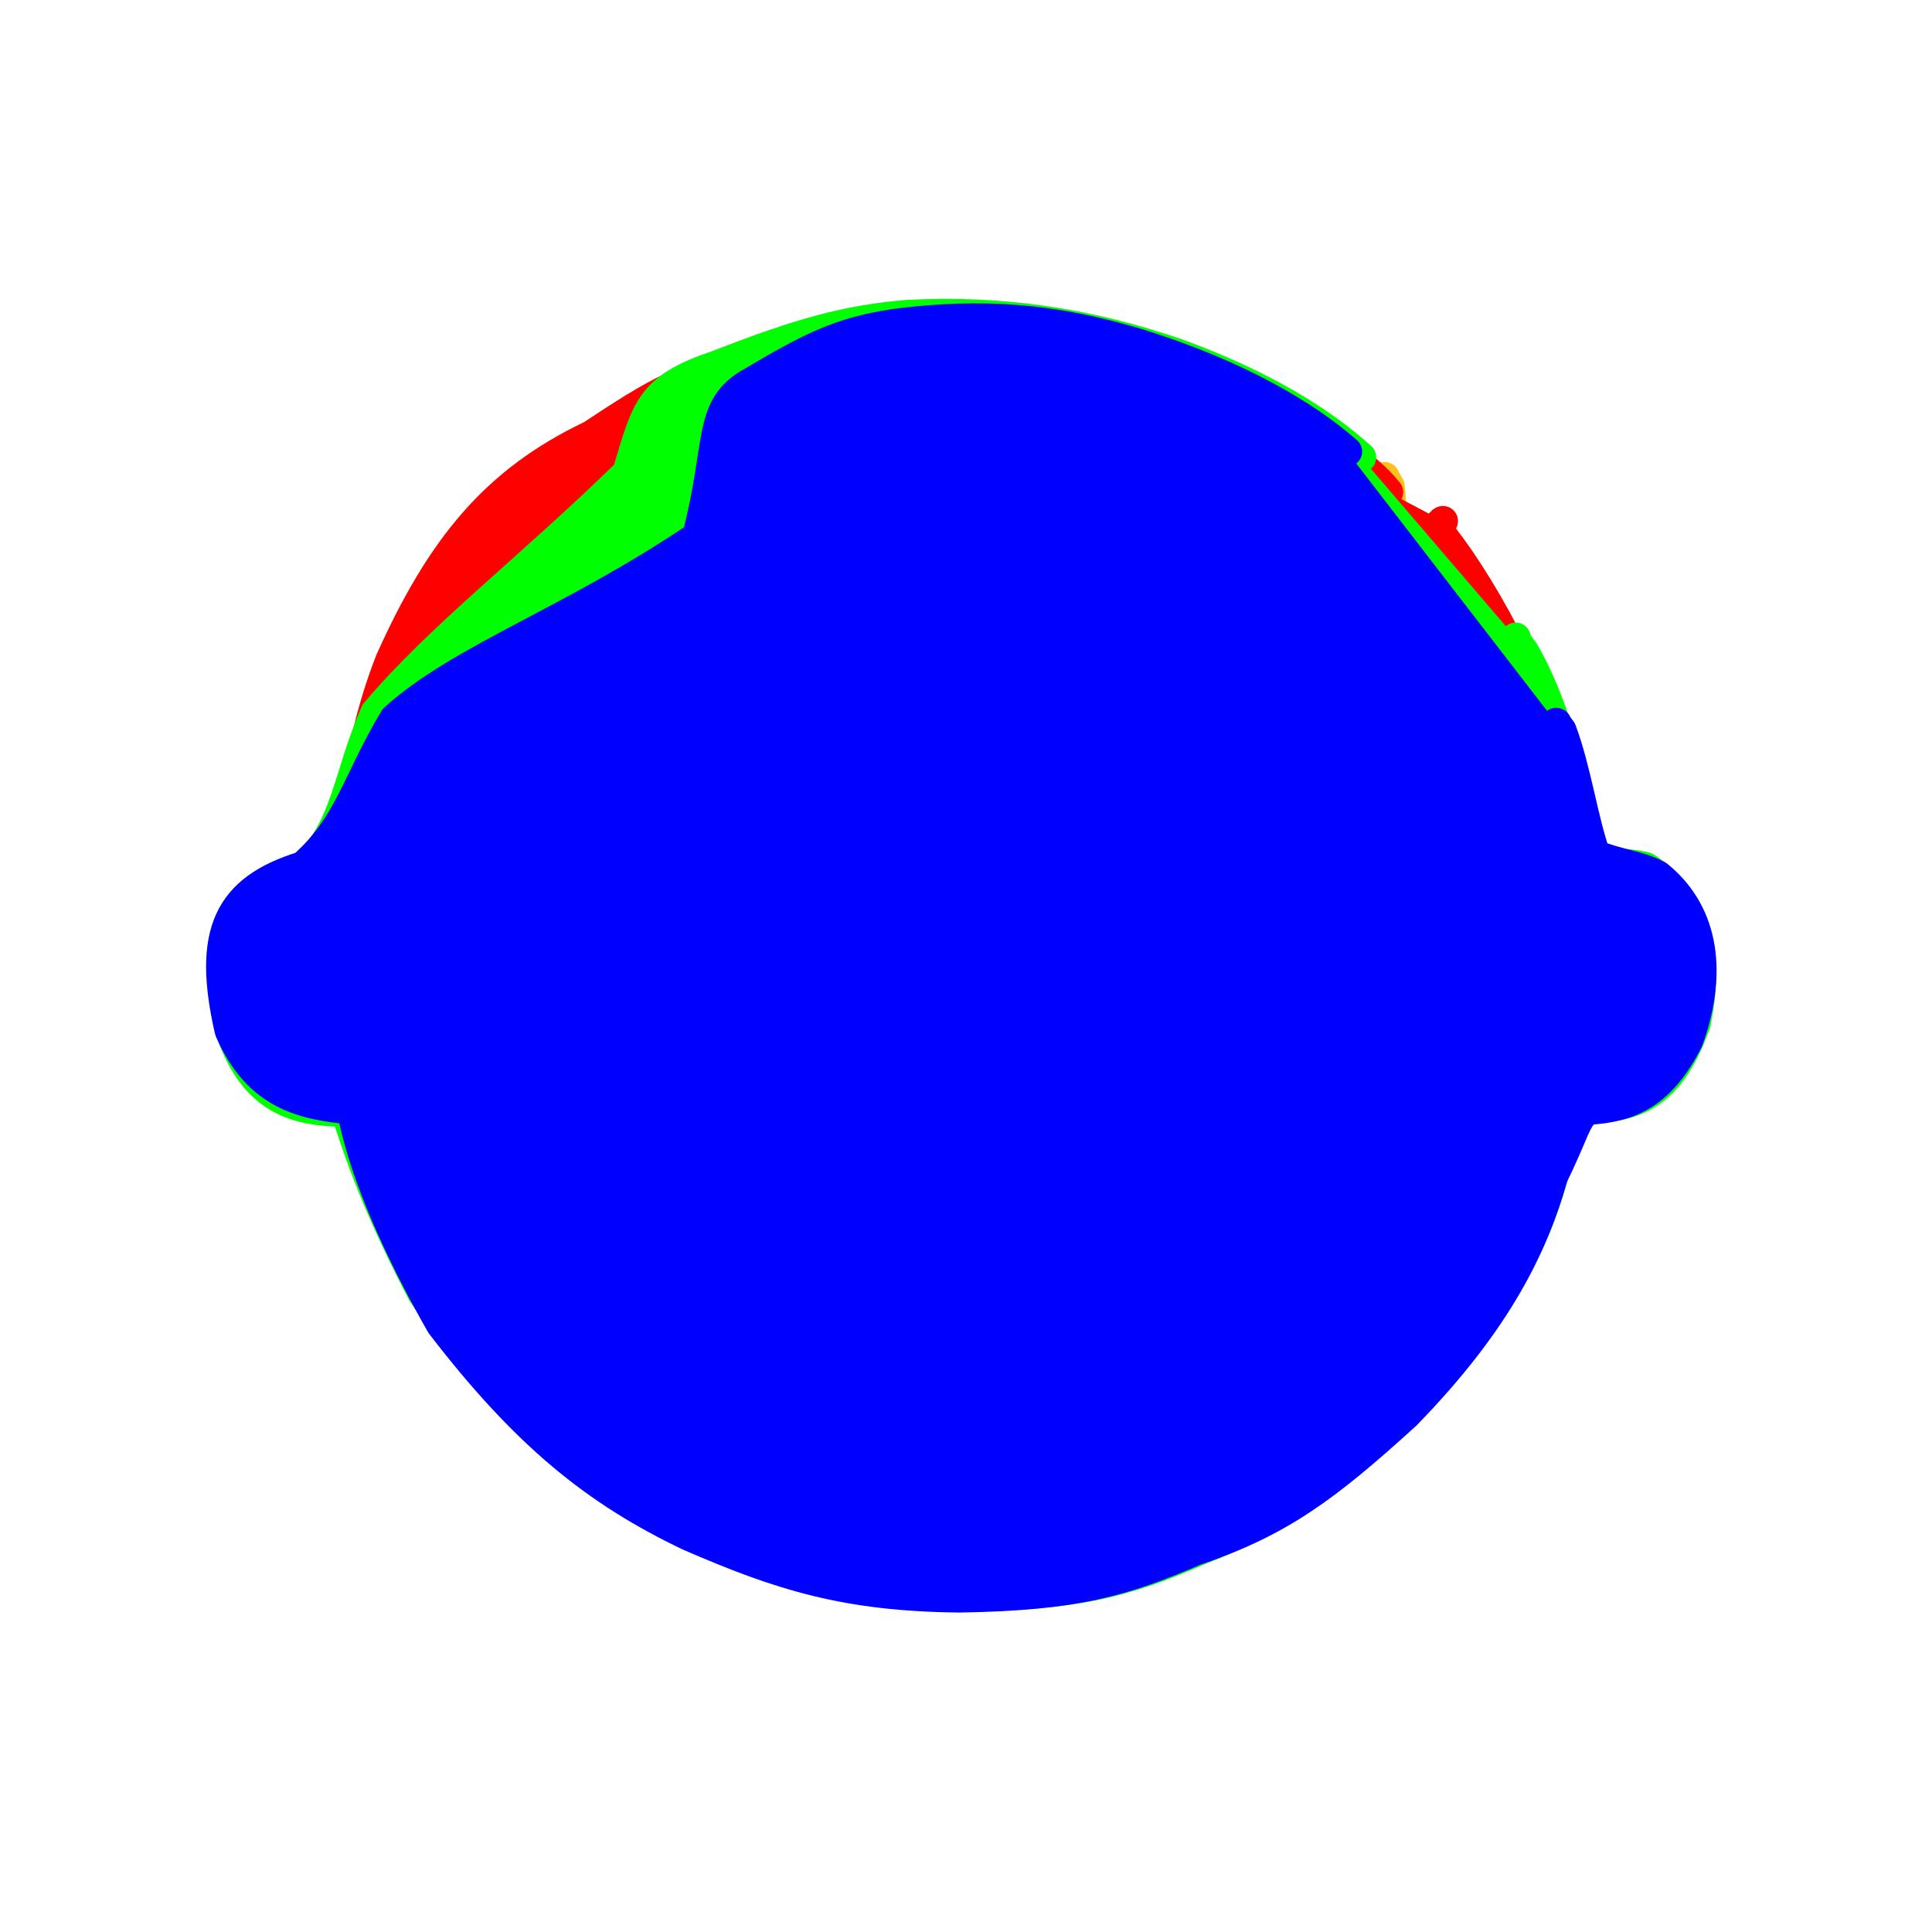 <?xml version="1.0" ?>
<svg xmlns="http://www.w3.org/2000/svg" version="1.1" width="128" height="128">
  <defs/>
  <g>
    <path d="M 91.731 31.608 C 91.72 31.616 91.691 31.584 92.065 32.216 C 92.357 34.769 92.07 39.682 94.034 46.381 C 97.54 52.068 98.238 55.516 98.079 57.783 C 99.455 60.667 99.331 65.484 97.929 70.631 C 97.833 73.701 97.3 74.783 96.005 75.109 C 96.718 74.633 97.255 74.42 95.794 76.928 C 95.272 80.174 93.85 83.206 88.789 88.203 C 85.016 92.542 82.642 94.205 77.255 95.87 C 73.11 98.02 70.357 99.013 62.421 98.759 C 54.914 98.449 52.187 97.224 48.465 94.848 C 43.273 92.423 39.289 89.946 35.516 84.905 C 31.627 78.642 30.067 74.049 29.735 70.742 C 28.179 68.23 28.042 66.211 29.469 62.89 C 29.074 59.665 29.115 59.01 30.635 57.85 C 29.774 54.827 29.558 51.334 33.742 45.714 C 36.874 39.184 39.149 36.358 44.344 34.754 C 48.038 32.7 49.688 31.601 54.216 29.995 C 59.878 28.051 63.998 27.637 68.279 28.158 C 72.654 28.404 74.448 28.947 74.434 29.654 C 74.337 30.041 73.577 31.441 75.092 34.01" stroke-width="2.0" fill="rgb(252, 194, 27)" opacity="1.0" stroke="rgb(252, 194, 27)" stroke-opacity="1.0" stroke-linecap="round" stroke-linejoin="round"/>
    <path d="M 95.595 34.522 C 95.579 34.543 95.259 34.537 95.57 35.491 C 98.537 39.306 102.337 46.309 104.411 54.21 C 105.531 57.987 106.393 57.956 107.91 57.683 C 110.894 58.999 112.467 62.293 111.753 67.122 C 110.663 71.267 108.547 72.915 104.83 73.015 C 103.119 72.849 103.311 73.741 102.395 76.973 C 101.436 81.3 99.138 86.275 93.153 92.584 C 87.841 97.6 84.707 99.865 79.208 101.798 C 73.961 103.97 69.732 105.025 61.578 104.823 C 53.916 104.352 49.519 102.851 43.913 99.799 C 37.504 96.087 32.07 90.925 27.294 82.837 C 24.191 75.833 23.771 73.23 22.843 72.804 C 19.239 72.583 16.689 71.512 15.979 66.691 C 15.467 60.744 17.303 58.477 22.073 57.481 C 23.894 54.343 23.313 50.322 25.85 43.795 C 29.214 36.287 32.808 31.878 39.176 28.848 C 43.248 26.16 45.328 24.802 51.14 23.451 C 58.198 21.735 62.182 21.3 67.008 22.023 C 74.432 22.924 79.933 24.399 83.41 26.596 C 87.469 28.736 90.492 30.763 91.965 32.603" stroke-width="2.0" fill="rgb(255, 0, 0)" opacity="1.0" stroke="rgb(255, 0, 0)" stroke-opacity="1.0" stroke-linecap="round" stroke-linejoin="round"/>
    <path d="M 100.417 42.249 C 100.414 42.255 100.23 42.221 100.951 43.153 C 103.061 46.731 104.441 52.315 105.166 56.423 C 106.586 57.456 107.585 57.072 109.047 57.463 C 111.974 59.393 113.416 62.802 112.327 67.827 C 110.791 72.159 108.633 73.424 105.457 73.343 C 104.243 73.474 104.279 74.303 103.054 77.352 C 101.914 81.842 99.565 86.835 93.491 93.096 C 87.985 98.158 84.85 100.613 79.413 102.718 C 74.494 104.871 70.903 105.829 62.872 105.727 C 55.15 105.428 50.673 103.967 44.656 101.122 C 38.405 97.854 33.368 93.509 27.991 85.677 C 23.888 77.815 23.299 74.308 22.849 73.66 C 19.65 73.608 16.881 72.947 15.289 68.367 C 13.958 61.876 15.385 59.038 20.209 57.491 C 23.025 54.665 22.962 51.669 24.867 47.233 C 29.062 42.234 35.244 37.518 41.568 31.323 C 42.873 26.966 43.059 25.701 47.591 24.18 C 52.969 22.081 56.073 21.209 60.092 20.87 C 66.393 20.535 72.154 21.423 77.96 23.418 C 83.723 25.508 87.662 28.002 90.178 30.298" stroke-width="2.0" fill="rgb(0, 255, 0)" opacity="1.0" stroke="rgb(0, 255, 0)" stroke-opacity="1.0" stroke-linecap="round" stroke-linejoin="round"/>
    <path d="M 103.115 47.896 C 103.124 47.891 102.997 47.8 103.444 48.385 C 104.411 50.93 104.885 54.368 105.698 56.647 C 107.503 57.338 108.461 57.297 109.829 58.001 C 112.642 60.271 113.6 64.018 111.846 68.92 C 110.003 72.566 107.909 73.37 105.18 73.524 C 104.369 74.115 104.329 74.992 102.88 77.936 C 101.598 82.494 99.238 87.477 93.155 93.72 C 87.778 98.622 84.716 100.852 79.176 102.73 C 74.468 104.747 71.317 105.712 63.578 105.835 C 56.081 105.757 51.759 104.407 45.648 101.748 C 39.464 98.797 34.825 95.052 29.225 87.761 C 24.445 79.381 23.582 74.836 23.313 73.507 C 20.155 73.191 17.125 72.646 15.22 68.275 C 13.724 61.762 15.148 58.913 20.074 57.392 C 23.135 54.703 23.627 51.797 26.128 47.62 C 30.499 43.637 37.898 41.168 46.192 35.547 C 47.819 29.278 46.827 26.941 49.845 25.293 C 53.648 23.045 55.6 22.023 59.243 21.467 C 65.102 20.703 69.904 21.116 75.43 22.779 C 82.088 24.858 86.571 27.561 89.246 29.917" stroke-width="2.0" fill="rgb(0, 0, 255)" opacity="1.0" stroke="rgb(0, 0, 255)" stroke-opacity="1.0" stroke-linecap="round" stroke-linejoin="round"/>
  </g>
</svg>
